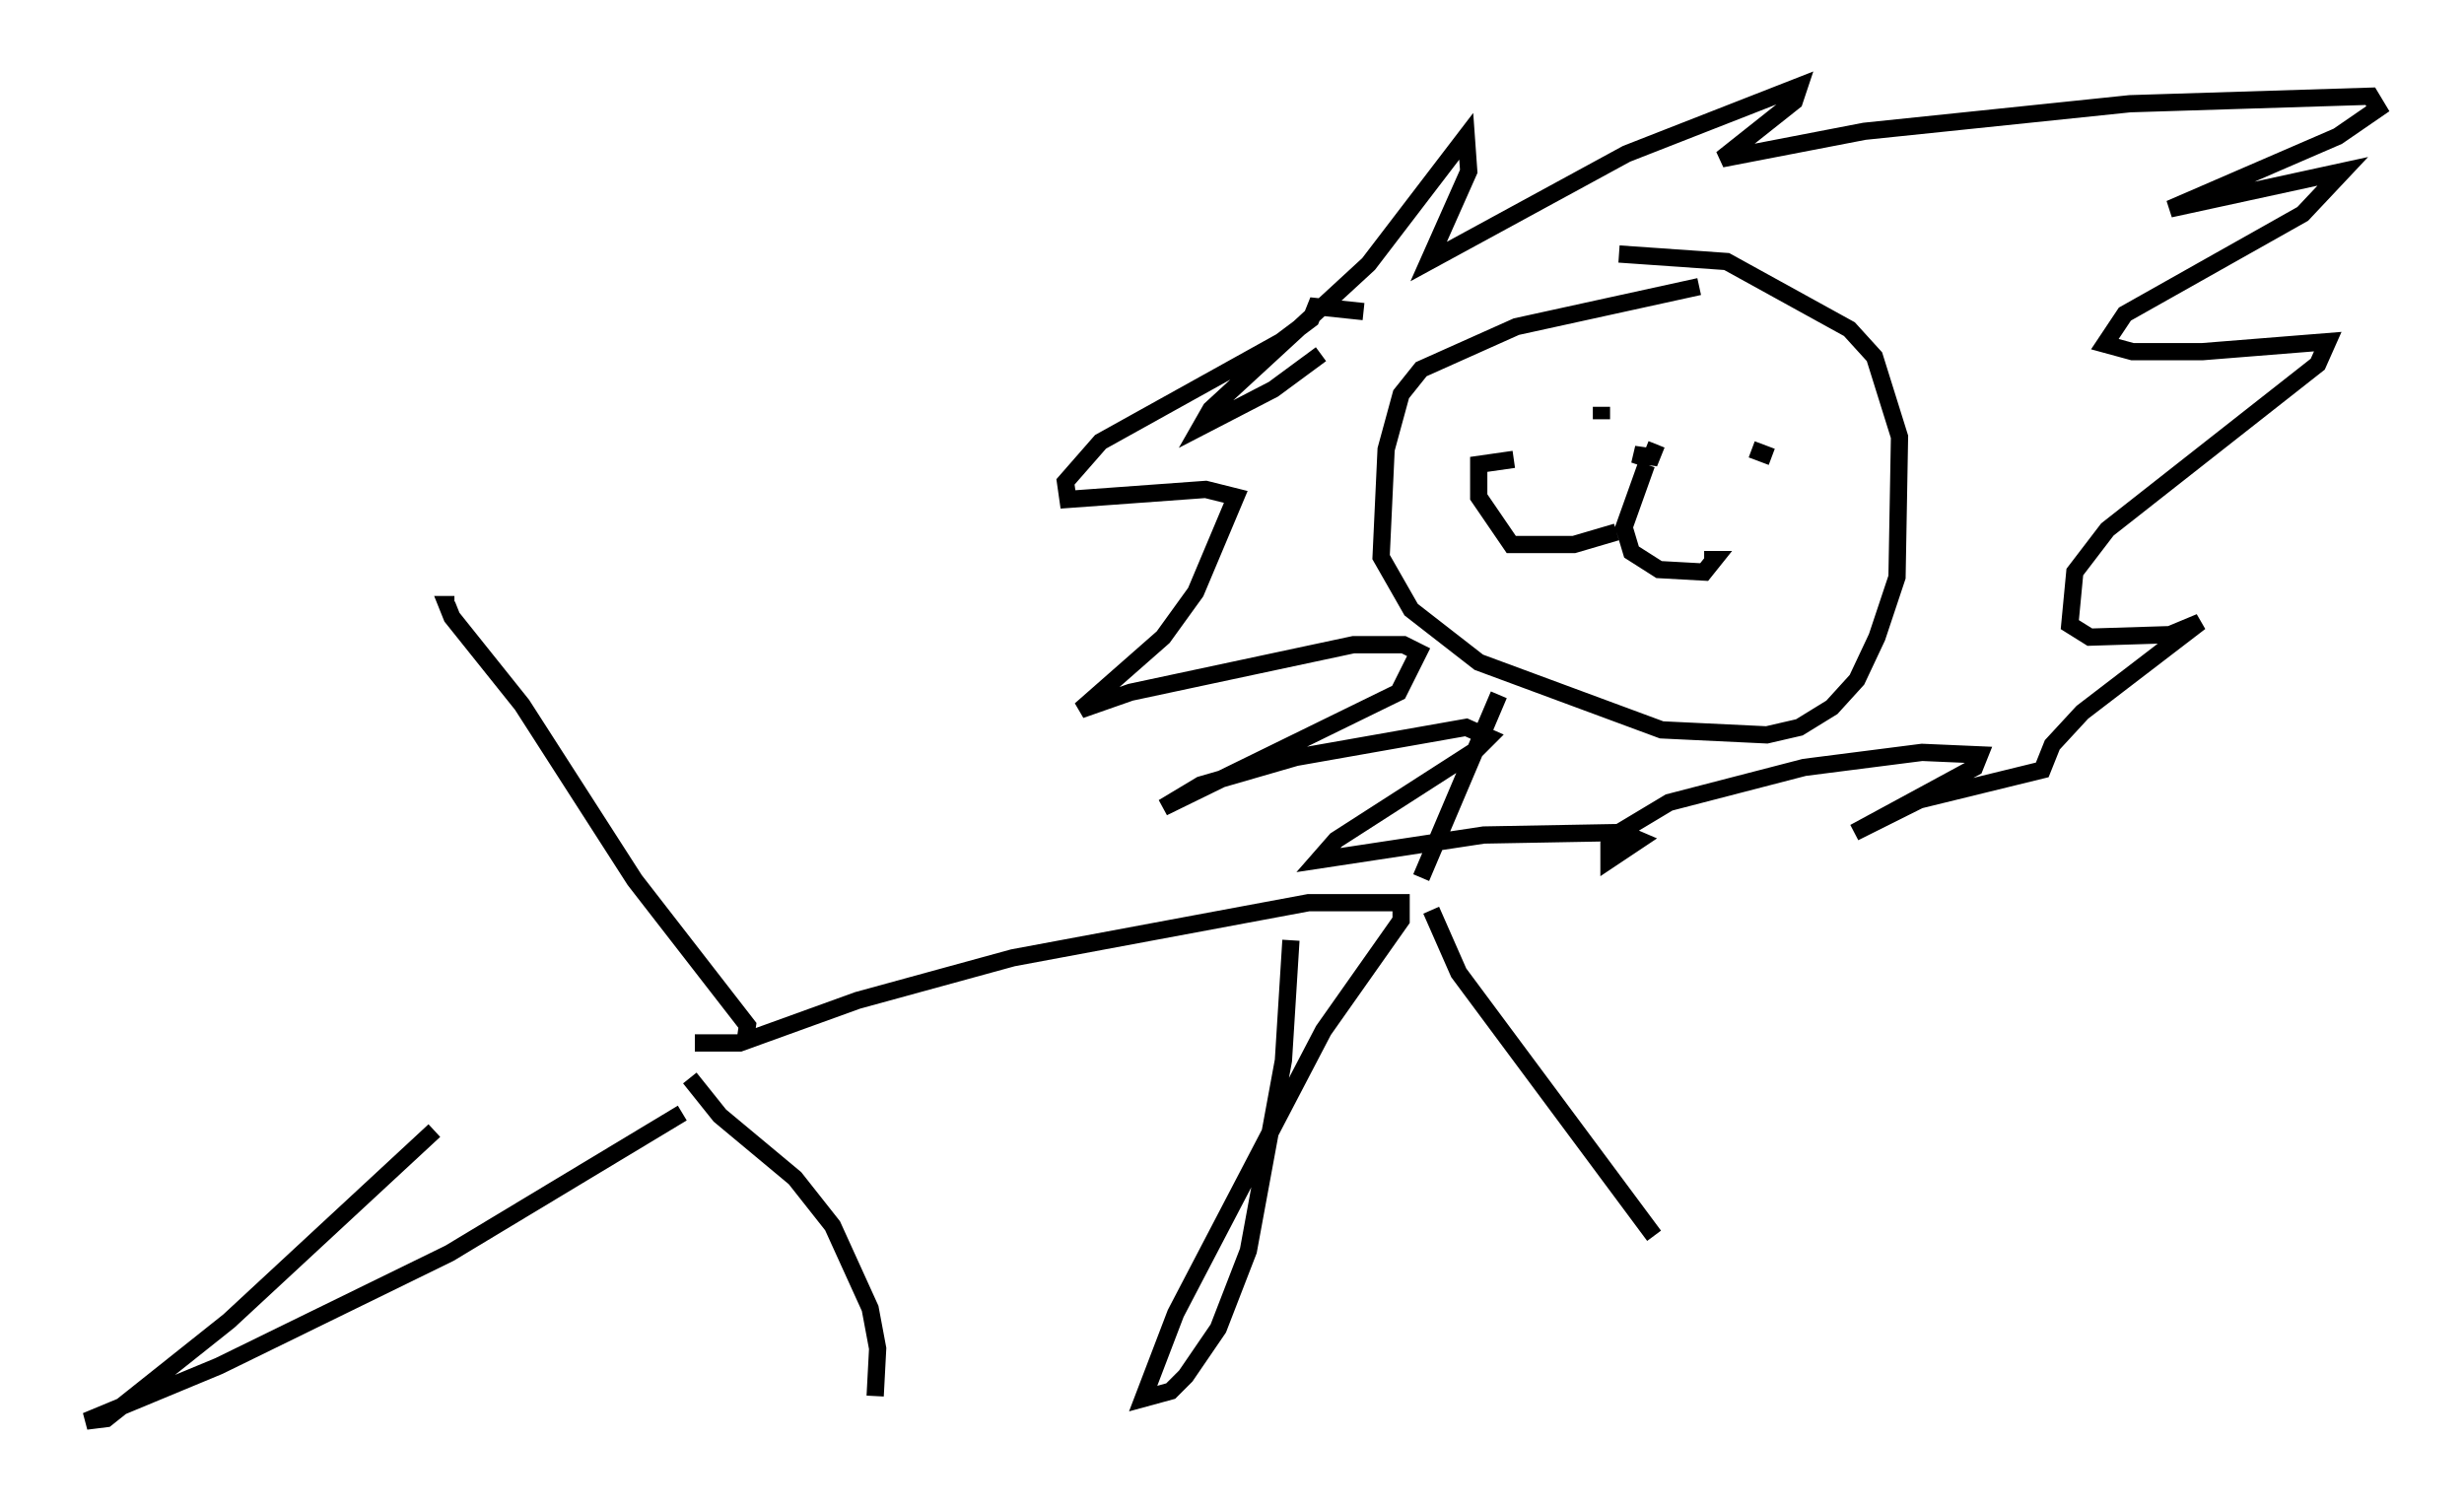 <?xml version="1.0" encoding="utf-8" ?>
<svg baseProfile="full" height="87.419" version="1.1" width="142.905" xmlns="http://www.w3.org/2000/svg" xmlns:ev="http://www.w3.org/2001/xml-events" xmlns:xlink="http://www.w3.org/1999/xlink"><defs /><rect fill="white" height="87.419" width="142.905" x="0" y="0" /><path d="M41.749, 62.229 m-2.179, 2.324 l-13.508, 8.134 -13.363, 6.536 l-7.698, 3.196 1.162, -0.145 l7.117, -5.665 11.911, -11.039 m14.816, -3.05 l1.743, 2.179 4.358, 3.631 l2.179, 2.76 2.179, 4.793 l0.436, 2.324 -0.145, 2.76 m-10.458, -20.48 l2.615, 0.0 6.827, -2.469 l9.006, -2.469 17.14, -3.196 l5.374, 0.0 0.0, 1.017 l-4.503, 6.391 -8.57, 16.413 l-1.888, 4.939 1.598, -0.436 l0.872, -0.872 1.888, -2.76 l1.743, -4.503 2.034, -11.039 l0.436, -6.972 m8.134, -1.743 l1.598, 3.631 11.33, 15.251 m-13.508, -20.771 l4.503, -10.603 m11.62, -23.676 l-10.603, 2.324 -5.52, 2.469 l-1.162, 1.453 -0.872, 3.196 l-0.291, 6.246 1.743, 3.05 l3.922, 3.05 10.603, 3.922 l6.101, 0.291 1.888, -0.436 l1.888, -1.162 1.453, -1.598 l1.162, -2.469 1.162, -3.486 l0.145, -8.134 -1.453, -4.648 l-1.453, -1.598 -7.117, -3.922 l-6.246, -0.436 m-17.285, 5.81 l-2.76, 2.034 -4.212, 2.179 l0.581, -1.017 9.151, -8.425 l5.665, -7.408 0.145, 2.034 l-2.324, 5.229 11.475, -6.246 l10.022, -3.922 -0.291, 0.872 l-4.212, 3.341 8.279, -1.598 l15.397, -1.598 13.944, -0.436 l0.436, 0.726 -2.324, 1.598 l-9.732, 4.212 10.022, -2.179 l-2.324, 2.469 -10.313, 5.81 l-1.162, 1.743 1.598, 0.436 l4.067, 0.0 7.263, -0.581 l-0.581, 1.307 -12.201, 9.587 l-1.888, 2.469 -0.291, 3.05 l1.162, 0.726 4.648, -0.145 l1.743, -0.726 -6.827, 5.229 l-1.743, 1.888 -0.581, 1.453 l-7.117, 1.743 -3.777, 1.888 l6.972, -3.777 0.291, -0.726 l-3.341, -0.145 -6.827, 0.872 l-7.844, 2.034 -2.905, 1.743 l-0.581, 0.726 0.0, 0.872 l1.743, -1.162 -1.017, -0.436 l-7.989, 0.145 -9.587, 1.453 l1.017, -1.162 8.134, -5.229 l0.726, -0.726 -1.307, -0.581 l-9.877, 1.743 -5.52, 1.598 l-2.179, 1.307 13.654, -6.682 l1.162, -2.324 -0.872, -0.436 l-2.905, 0.0 -12.927, 2.76 l-2.905, 1.017 4.793, -4.212 l1.888, -2.615 2.324, -5.52 l-1.743, -0.436 -7.989, 0.581 l-0.145, -1.017 2.034, -2.324 l10.458, -5.81 1.743, -1.307 l0.291, -0.726 2.76, 0.291 m13.799, 5.52 l0.0, 0.726 m8.715, 1.743 l1.162, 0.436 m-7.263, 0.436 l-1.453, 4.067 m-0.291, -0.145 l-2.469, 0.726 -3.631, 0.0 l-1.888, -2.76 0.0, -1.888 l2.034, -0.291 m6.391, 3.922 l0.436, 1.453 1.598, 1.017 l2.615, 0.145 0.581, -0.726 l-0.581, 0.0 m-2.76, -6.682 l-0.291, 0.726 -1.017, -0.145 l0.436, 0.145 m-52, 33.989 l0.145, -1.017 -6.536, -8.425 l-6.536, -10.168 -4.067, -5.084 l-0.291, -0.726 0.436, 0.0 " fill="none" stroke="black" stroke-width="1" /></svg>